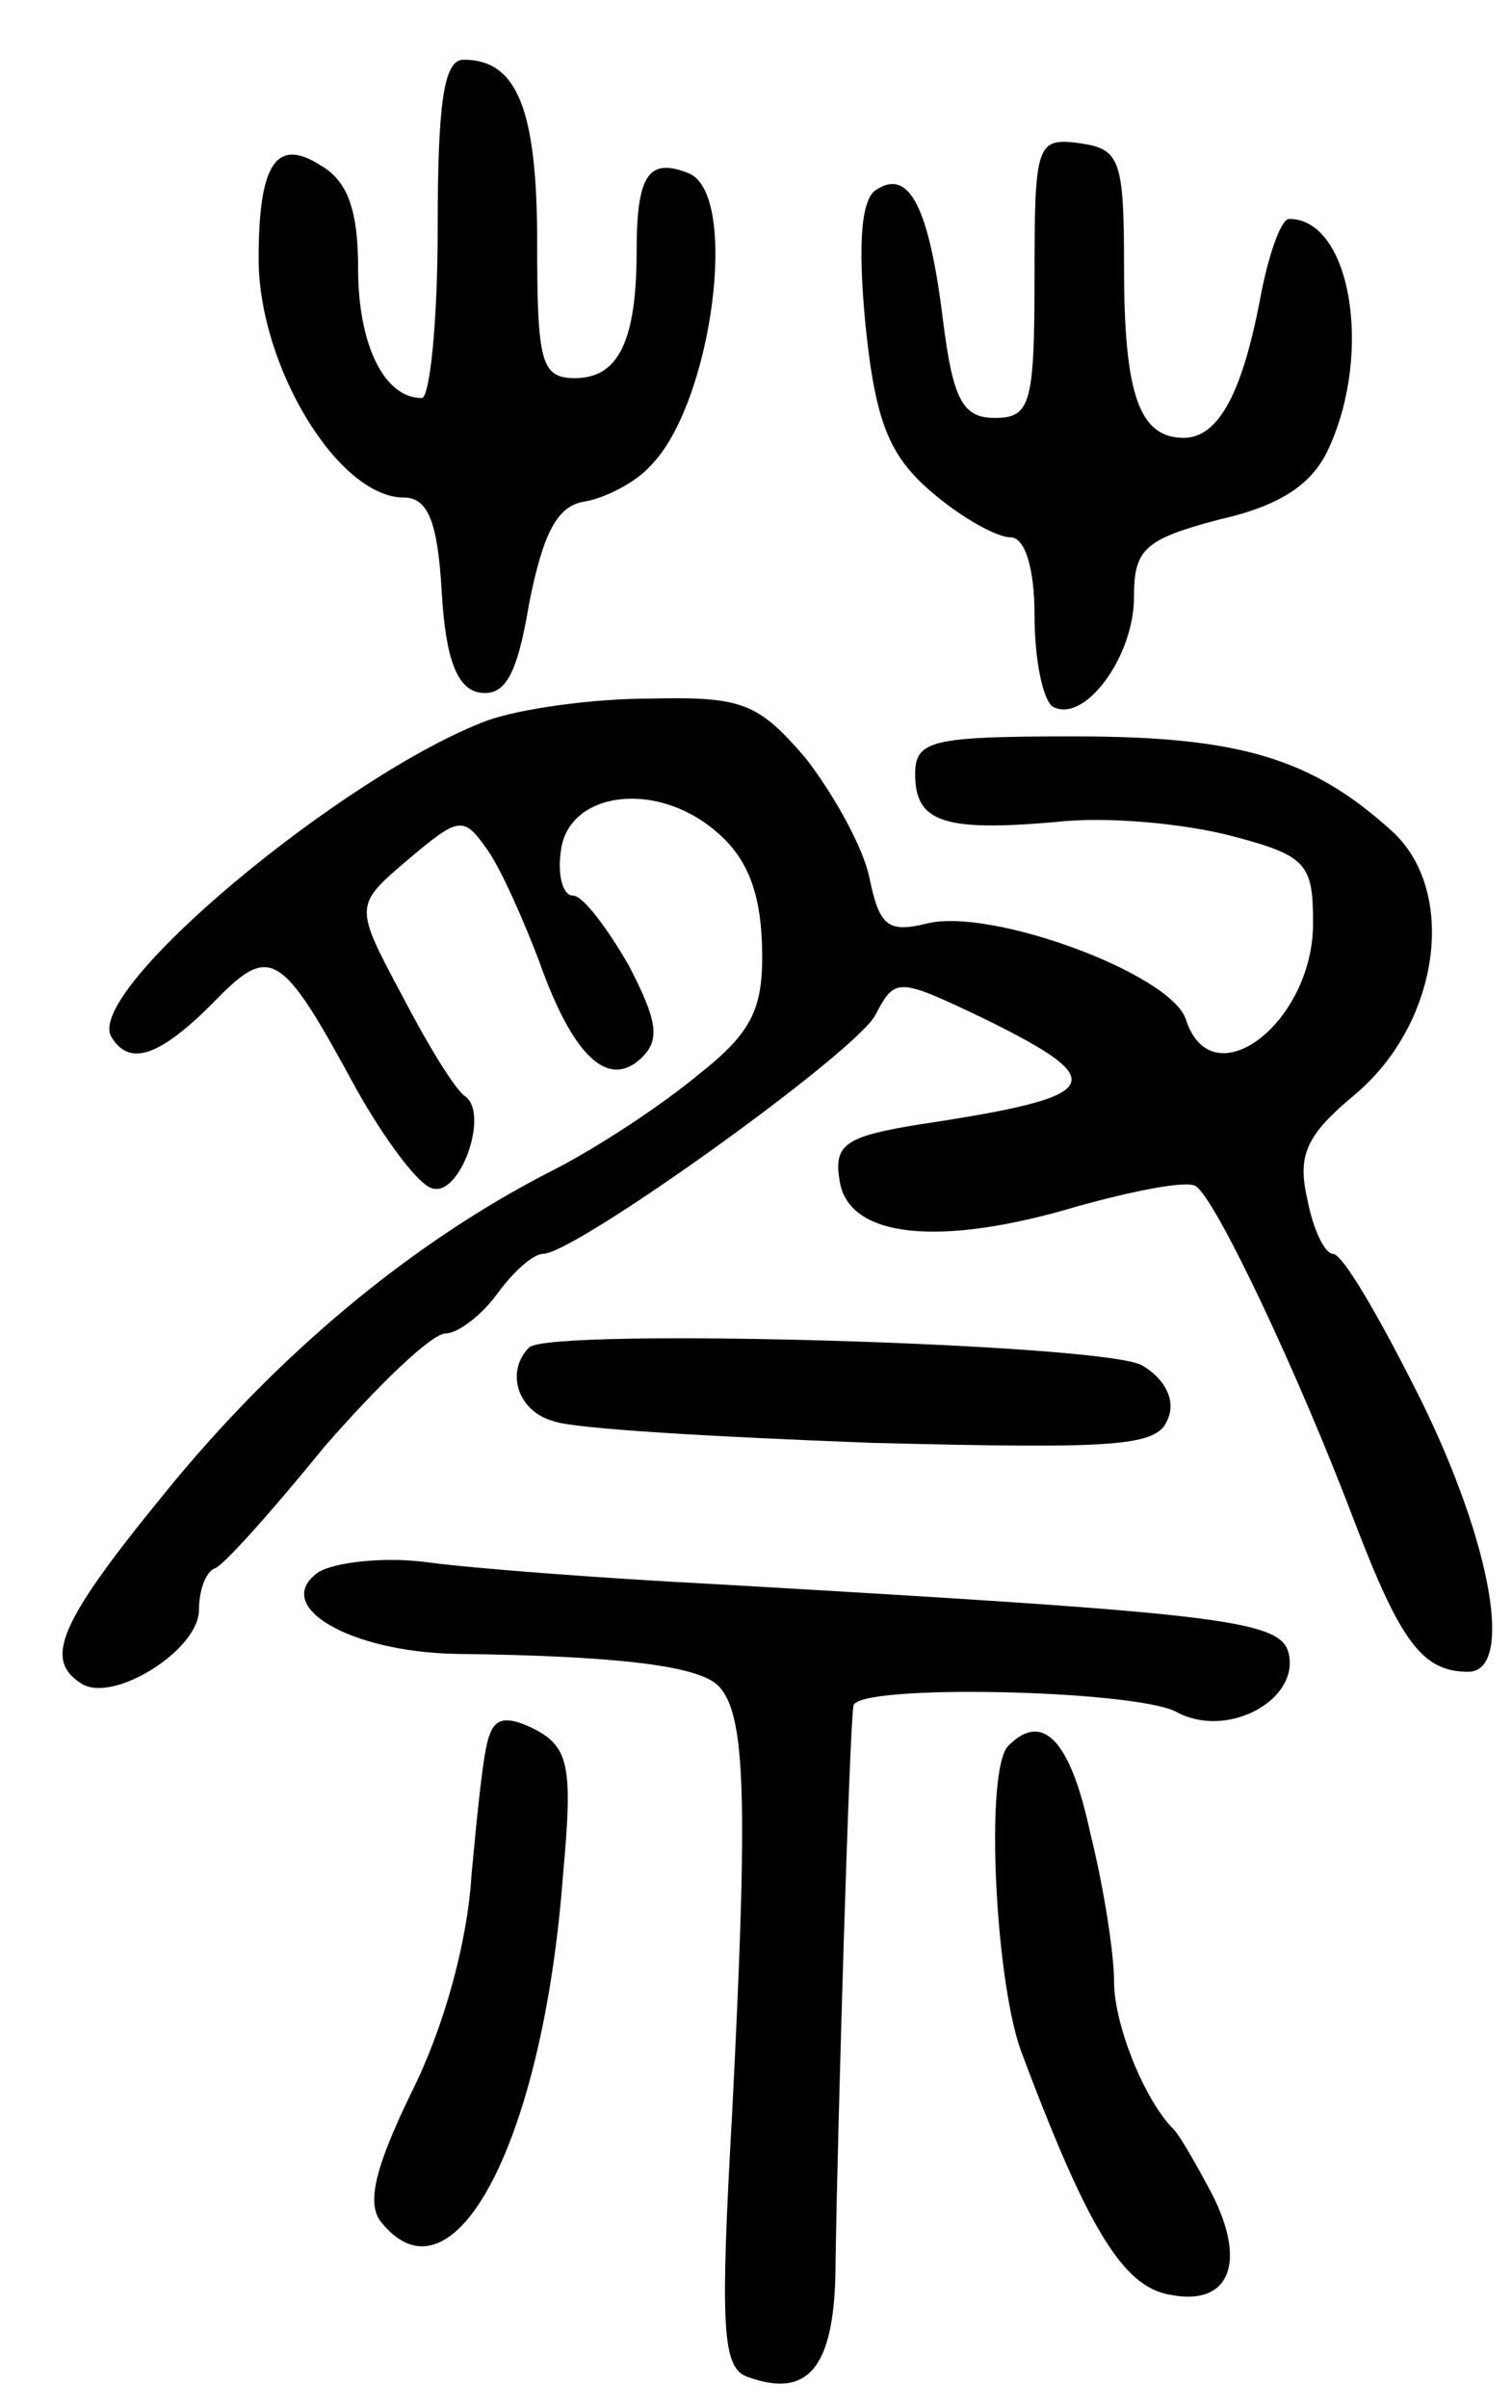 <svg version="1.0" xmlns="http://www.w3.org/2000/svg"
 width="76pt" height="121pt" viewBox="0 0 76 121"
 preserveAspectRatio="xMidYMid meet">
<g transform="translate(0,121) scale(0.1,-0.1)"
fill="#000000" stroke="none">
<path d="M220 1095 c0 -47 -4 -85 -8 -85 -19 0 -32 27 -32 65 0 29 -5 44 -19
52 -22 14 -31 1 -31 -47 0 -54 40 -120 73 -120 12 0 17 -12 19 -47 2 -35 8
-49 19 -51 13 -2 19 9 25 45 7 35 14 49 28 51 11 2 26 10 33 18 31 31 45 137
19 147 -20 8 -26 -1 -26 -39 0 -45 -9 -64 -31 -64 -17 0 -19 8 -19 68 0 67
-10 92 -37 92 -10 0 -13 -22 -13 -85z"/>
<path d="M520 1071 c0 -64 -2 -71 -20 -71 -16 0 -21 9 -26 49 -7 57 -17 76
-33 66 -8 -4 -10 -26 -6 -68 5 -49 12 -66 33 -84 15 -13 33 -23 40 -23 7 0 12
-15 12 -39 0 -22 4 -42 9 -46 16 -9 41 25 41 55 0 24 5 29 43 39 31 7 47 18
55 36 22 48 11 115 -20 115 -4 0 -10 -17 -14 -37 -9 -49 -21 -73 -39 -73 -22
0 -30 21 -30 85 0 55 -2 60 -22 63 -22 3 -23 0 -23 -67z"/>
<path d="M245 848 c-72 -27 -203 -136 -189 -159 9 -15 24 -10 51 17 29 30 34
27 72 -43 14 -25 31 -48 38 -50 14 -5 29 37 17 46 -5 3 -19 26 -32 51 -24 45
-24 45 3 68 26 22 28 22 40 5 7 -10 18 -35 26 -56 17 -48 35 -65 52 -48 9 9 7
19 -7 46 -11 19 -23 35 -28 35 -5 0 -8 10 -6 23 4 29 47 35 77 10 16 -13 23
-30 24 -57 1 -32 -4 -44 -32 -66 -18 -15 -51 -37 -75 -49 -70 -36 -137 -92
-193 -161 -54 -66 -61 -84 -42 -96 16 -10 59 17 59 37 0 9 3 19 8 21 4 1 29
29 55 61 27 31 54 57 61 57 6 0 18 9 26 20 8 11 18 20 23 20 16 0 157 101 167
120 10 19 11 19 55 -2 65 -32 60 -39 -33 -53 -37 -6 -43 -10 -40 -28 4 -29 50
-34 120 -13 29 8 55 13 59 10 10 -6 52 -95 80 -169 23 -60 34 -75 57 -75 23 0
12 64 -24 137 -20 40 -39 73 -44 73 -4 0 -10 12 -13 28 -5 22 0 32 24 52 43
36 52 103 18 133 -40 36 -76 47 -159 47 -72 0 -80 -2 -80 -19 0 -24 14 -29 71
-24 26 3 65 -1 88 -7 38 -10 41 -14 41 -44 0 -50 -51 -89 -64 -48 -8 23 -98
56 -130 48 -20 -5 -24 -1 -29 23 -3 15 -18 42 -32 60 -24 28 -32 31 -78 30
-29 0 -65 -5 -82 -11z"/>
<path d="M266 533 c-12 -12 -6 -32 12 -37 10 -4 82 -8 161 -11 122 -3 143 -2
148 12 4 9 -1 20 -13 27 -20 11 -297 19 -308 9z"/>
<path d="M160 420 c-24 -17 16 -40 69 -41 82 -1 122 -6 132 -16 14 -14 15 -57
7 -215 -6 -106 -5 -127 7 -132 32 -12 45 5 45 58 1 67 7 269 9 279 2 11 140 8
162 -3 25 -14 61 5 57 28 -3 18 -28 21 -288 36 -58 3 -123 8 -145 11 -22 3
-47 0 -55 -5z"/>
<path d="M246 338 c-3 -7 -6 -38 -9 -70 -2 -34 -14 -77 -30 -109 -19 -39 -23
-57 -15 -66 36 -44 81 41 91 175 5 54 3 64 -14 73 -14 7 -20 6 -23 -3z"/>
<path d="M507 333 c-12 -11 -7 -116 6 -153 33 -88 51 -119 75 -123 30 -6 39
16 21 51 -8 15 -16 29 -19 32 -15 15 -30 53 -30 74 0 14 -5 47 -12 75 -10 47
-24 61 -41 44z"/>
</g>
</svg>
